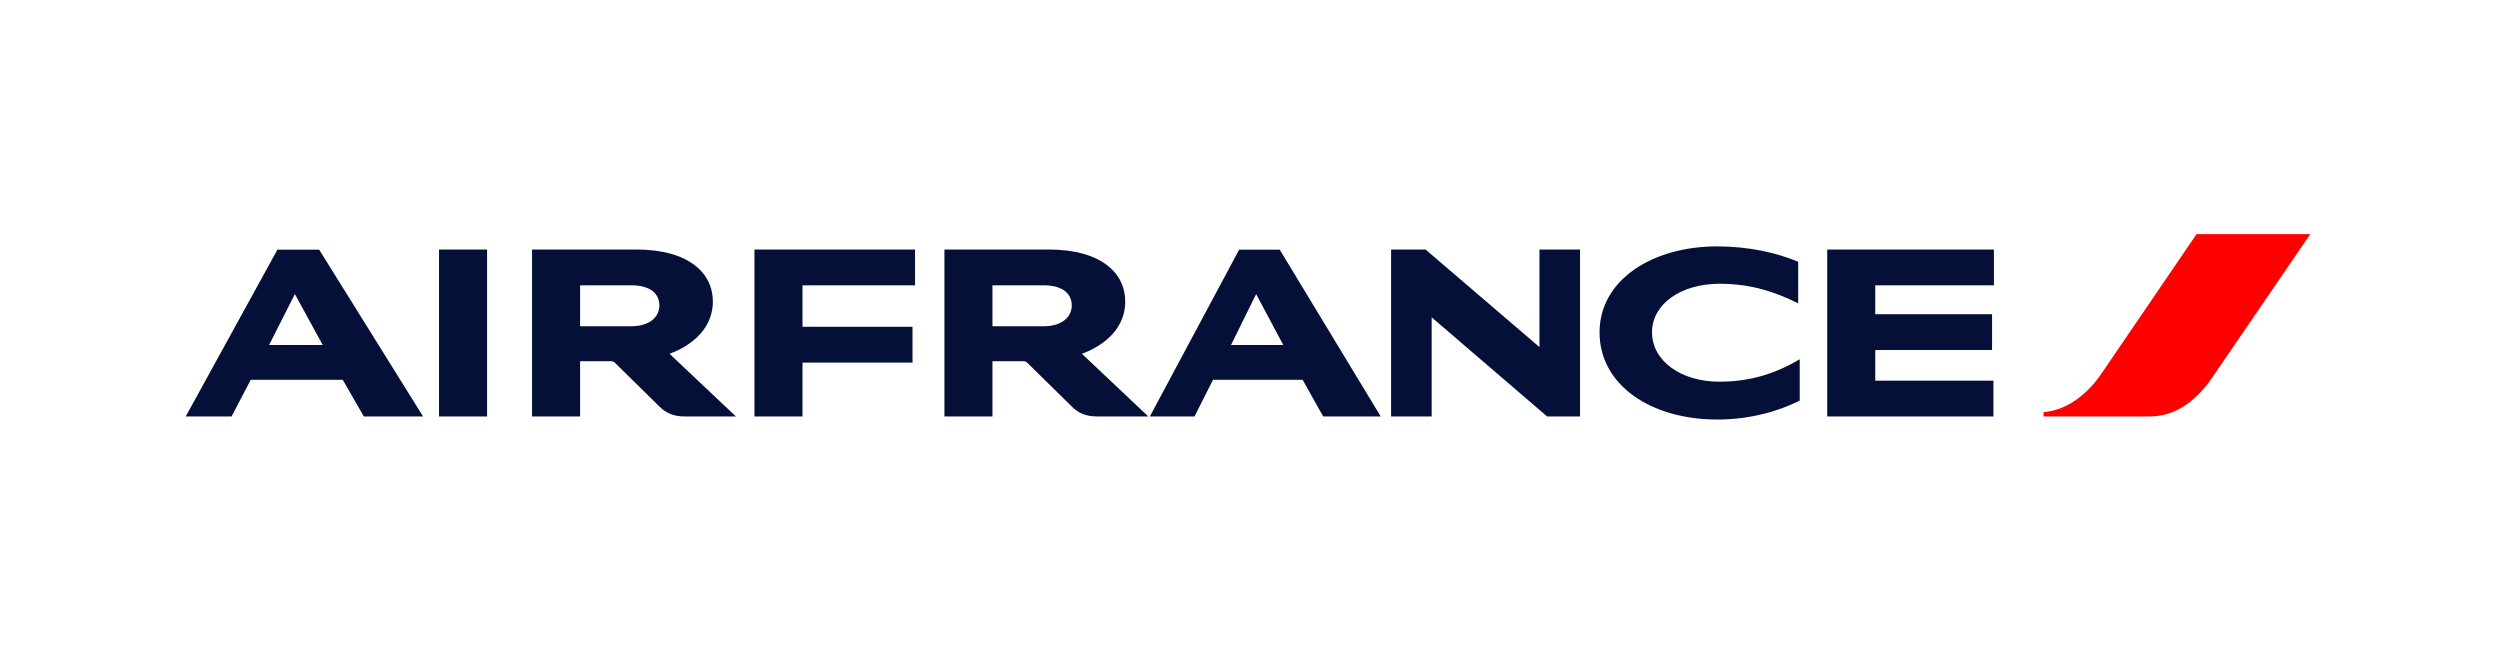 <?xml version="1.0" encoding="UTF-8"?>
<svg width="248px" height="64px" viewBox="0 0 248 64" version="1.1" xmlns="http://www.w3.org/2000/svg" xmlns:xlink="http://www.w3.org/1999/xlink">
    <title>AirFrance</title>
    <g id="Taskboard" stroke="none" stroke-width="1" fill="none" fill-rule="evenodd">
        <g id="AirFrance">
            <rect id="Rectangle" x="0" y="0" width="248" height="64"></rect>
            <g transform="translate(18, 18)">
                <g id="Group" transform="translate(0.424, 5.226)" fill-rule="nonzero">
                    <path d="M199.472,0 L190.005,13.886 C188.76,15.711 186.737,17.472 184.295,17.659 L184.295,18.086 L194.825,18.086 C197.62,18.086 199.659,16.241 201.039,14.209 L210.759,0 L199.473,0 L199.472,0 Z" id="Path" fill="#FF0000"></path>
                    <path d="M25.127,18.086 L25.127,1.525 L29.893,1.525 L29.893,18.086 L25.126,18.086 L25.127,18.086 Z M135.05,18.086 L123.597,8.252 L123.597,18.086 L119.572,18.086 L119.572,1.525 L122.991,1.525 L134.291,11.204 L134.291,1.525 L138.316,1.525 L138.316,18.086 L135.05,18.086 L135.05,18.086 Z M159.957,6.868 C157.803,5.793 155.377,4.922 152.161,4.922 C148.32,4.922 145.457,6.936 145.457,9.736 C145.457,12.604 148.372,14.637 152.126,14.637 C155.227,14.637 157.683,13.834 160.108,12.416 L160.108,16.514 C157.969,17.59 155.125,18.392 151.924,18.392 C145.39,18.392 140.252,15.012 140.252,9.736 C140.252,4.546 145.49,1.216 151.906,1.216 C154.938,1.216 157.683,1.796 159.957,2.737 L159.957,6.868 L159.957,6.868 Z M56.418,18.086 L56.418,1.525 L72.349,1.525 L72.349,5.076 L61.184,5.076 L61.184,9.191 L72.098,9.191 L72.098,12.742 L61.184,12.742 L61.184,18.087 L56.418,18.087 L56.418,18.086 Z M162.837,18.086 L162.837,1.525 L179.374,1.525 L179.374,5.076 L167.602,5.076 L167.602,7.945 L179.189,7.945 L179.189,11.496 L167.602,11.496 L167.602,14.535 L179.324,14.535 L179.324,18.086 L162.837,18.086 L162.837,18.086 Z M88.904,11.871 L95.489,18.087 L90.403,18.087 C89.274,18.087 88.534,17.728 87.944,17.146 L83.464,12.741 C83.359,12.646 83.22,12.598 83.078,12.606 L80.029,12.606 L80.029,18.086 L75.263,18.086 L75.263,1.525 L85.587,1.525 C90.942,1.525 93.199,3.967 93.199,6.664 C93.199,9.806 90.437,11.306 88.904,11.872 L88.904,11.871 Z M85.099,9.139 C86.984,9.139 87.894,8.167 87.894,7.074 C87.894,5.981 87.086,5.076 85.099,5.076 L80.029,5.076 L80.029,9.139 L85.099,9.139 Z M47.996,11.872 L54.58,18.086 L49.496,18.086 C48.367,18.086 47.626,17.727 47.037,17.146 L42.557,12.741 C42.451,12.646 42.312,12.598 42.17,12.606 L39.122,12.606 L39.122,18.086 L34.355,18.086 L34.355,1.525 L44.679,1.525 C50.034,1.525 52.292,3.967 52.292,6.664 C52.292,9.806 49.529,11.306 47.996,11.872 Z M44.191,9.139 C46.078,9.139 46.988,8.167 46.988,7.074 C46.988,5.981 46.179,5.076 44.191,5.076 L39.122,5.076 L39.122,9.139 L44.191,9.139 Z M17.666,18.086 L15.578,14.449 L6.451,14.449 L4.547,18.086 L0,18.086 L9.095,1.542 L13.238,1.542 L23.545,18.086 L17.666,18.086 L17.666,18.086 Z M8.269,11 L13.592,11 L10.829,5.946 L8.269,11 L8.269,11 Z M112.836,18.086 L110.797,14.449 L101.908,14.449 L100.072,18.086 L95.641,18.086 L104.499,1.542 L108.524,1.542 L118.545,18.086 L112.836,18.086 Z M103.692,11 L108.878,11 L106.184,5.946 L103.692,11 L103.692,11 Z" id="Shape" fill="#051039"></path>
                </g>
                <polygon id="Path" points="0 0 212 0 212 28 0 28"></polygon>
            </g>
        </g>
    </g>
</svg>